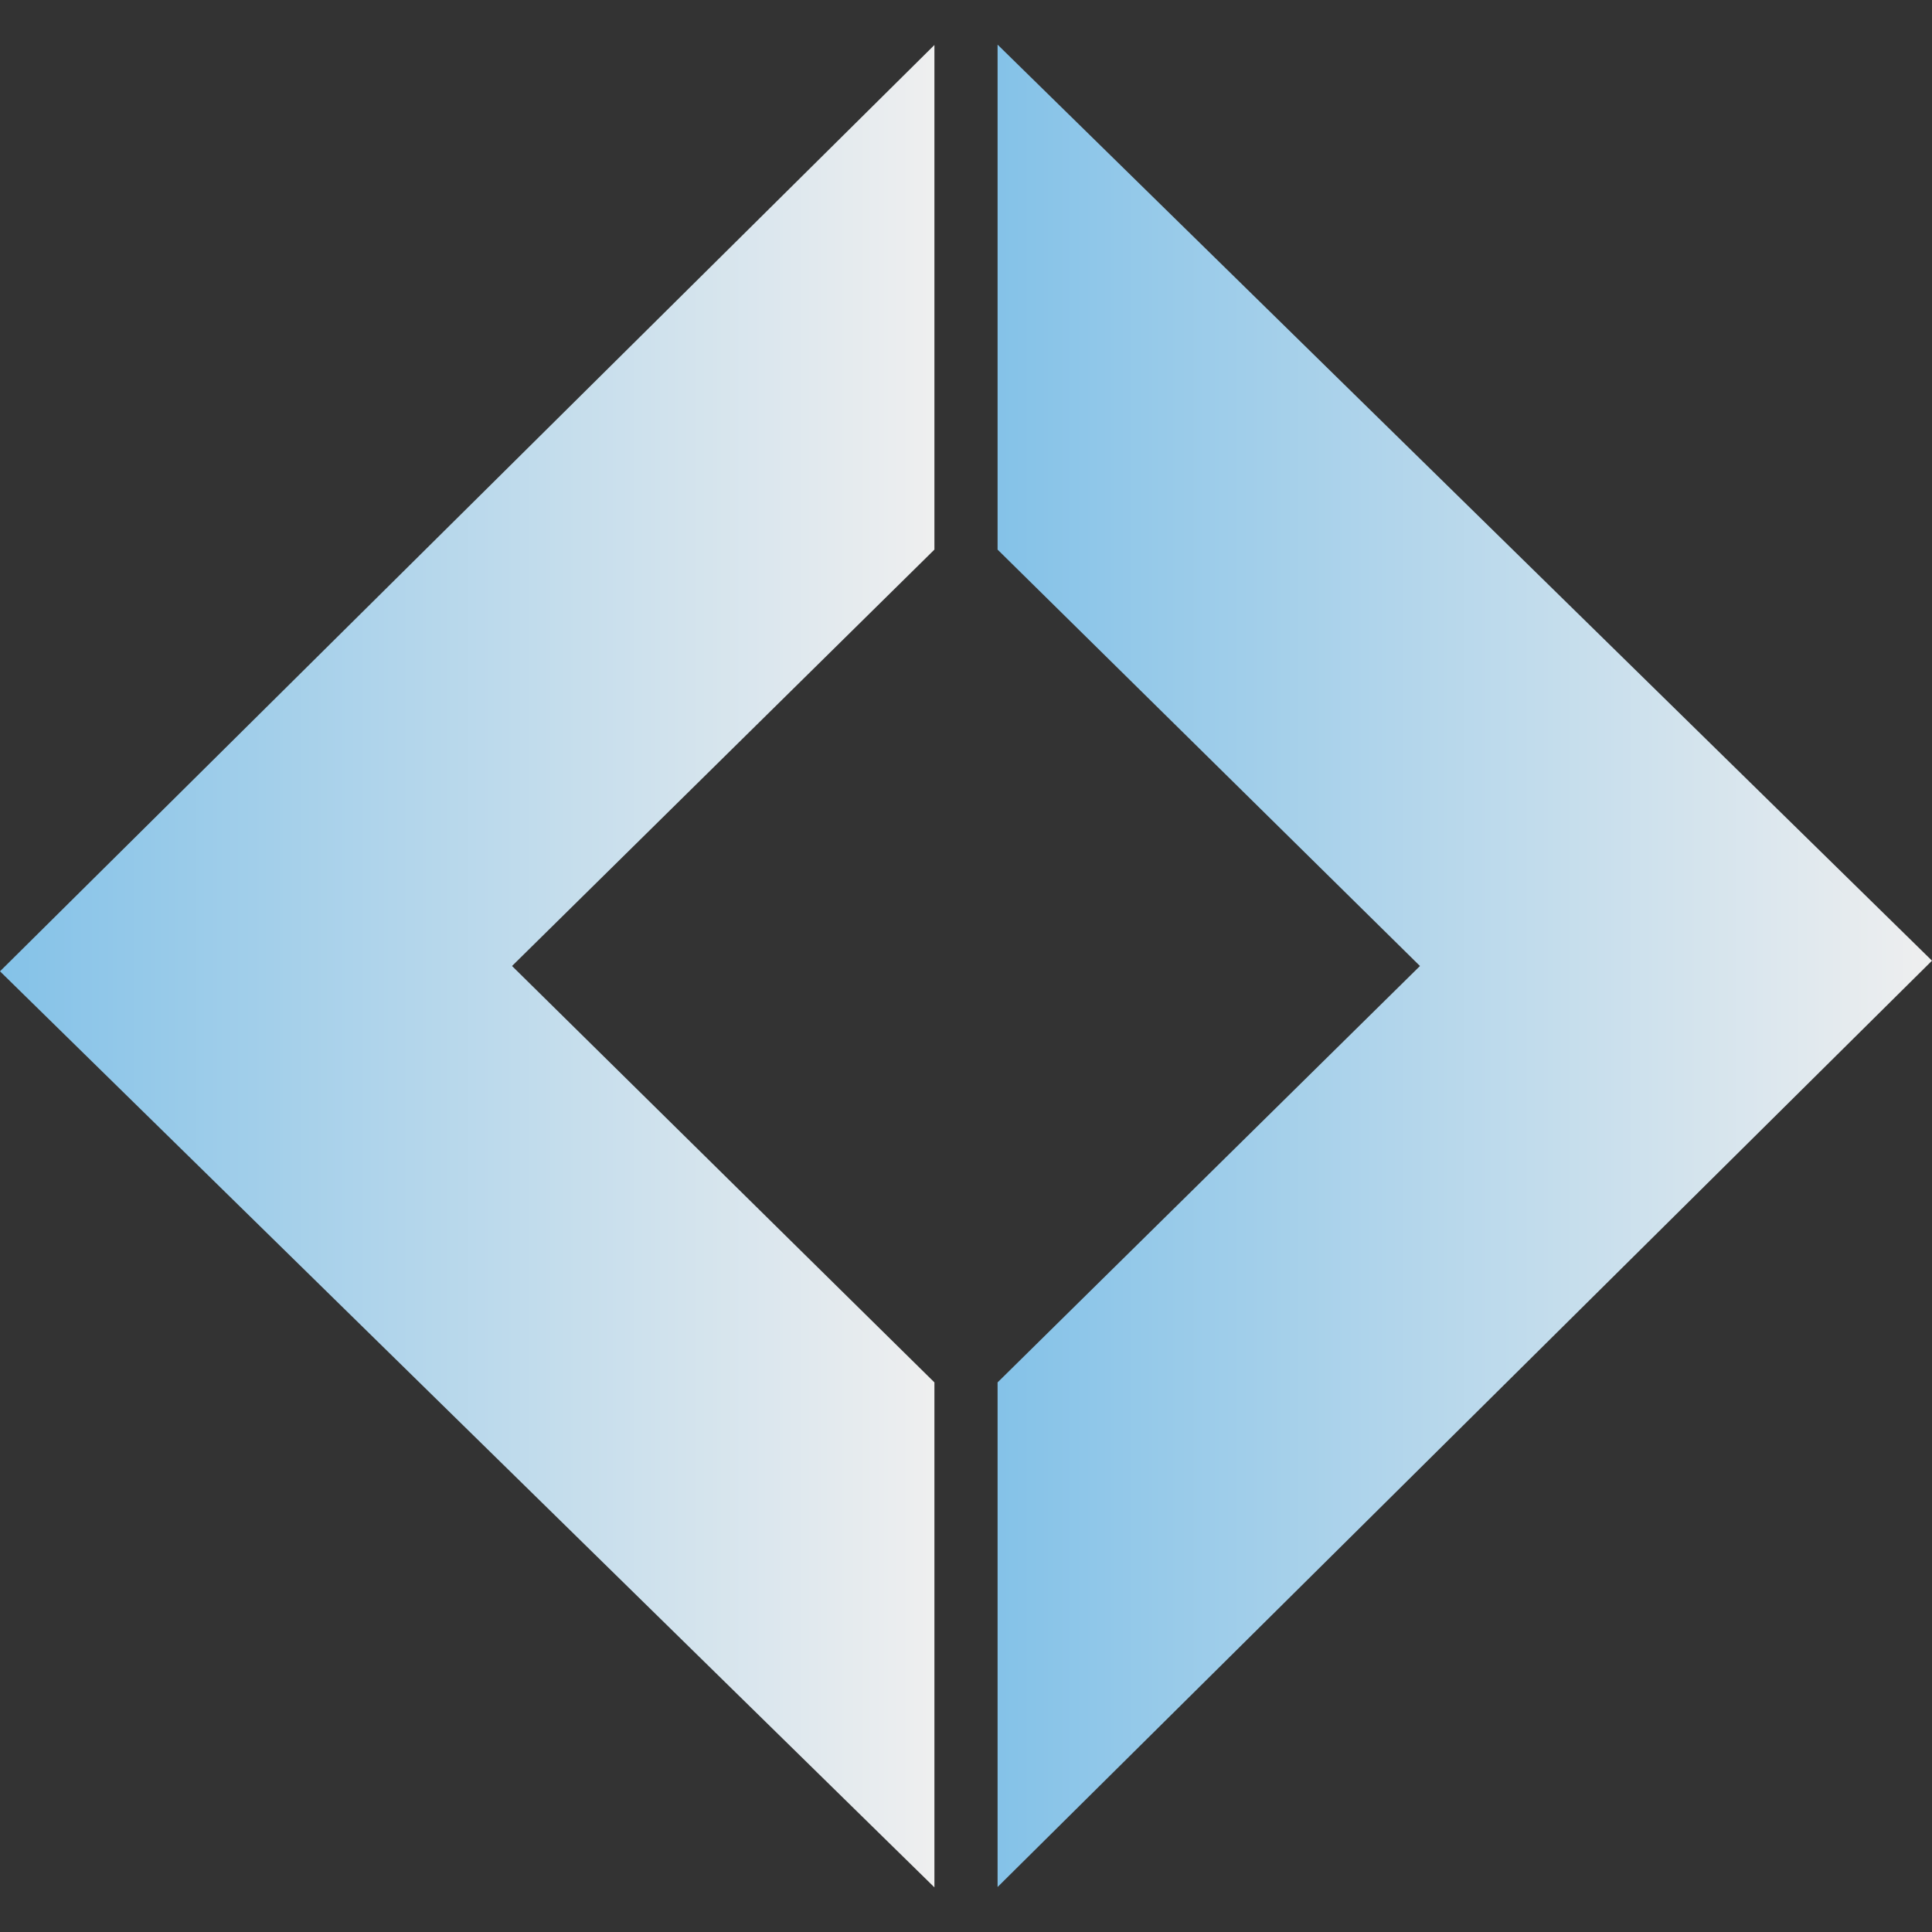 <?xml version="1.0" encoding="iso-8859-1"?>
<!-- Generator: Adobe Illustrator 19.0.0, SVG Export Plug-In . SVG Version: 6.00 Build 0)  -->
<svg version="1.1" id="Capa_1" xmlns="http://www.w3.org/2000/svg" xmlns:xlink="http://www.w3.org/1999/xlink" x="0px" y="0px"
	  viewBox="0 0 490 490" style="enable-background:new 0 0 490 490;" xml:space="preserve">
<rect x="0" y="0" width="490" height="490" fill="#333333" stroke="none"/>
<defs>
    <linearGradient id="grad1" x1="0%" y1="0%" x2="100%" y2="0%">
      <stop offset="0%" style="stop-color:rgb(132, 194, 232);stop-opacity:1" />
		<stop offset="100%" style="stop-color:rgb(239, 239, 239);stop-opacity:1" />
    </linearGradient>
  </defs>

	<polygon fill="url(#grad1)" points="236.99,11.41 0,246.348 236.99,478.678 236.99,350.609 129.864,245 236.99,139.391 	"/>
	<polygon fill="url(#grad1)" points="253.01,478.59 490,243.651 253.01,11.322 253.01,139.391 360.136,245 253.01,350.609 	"/>


</svg>

